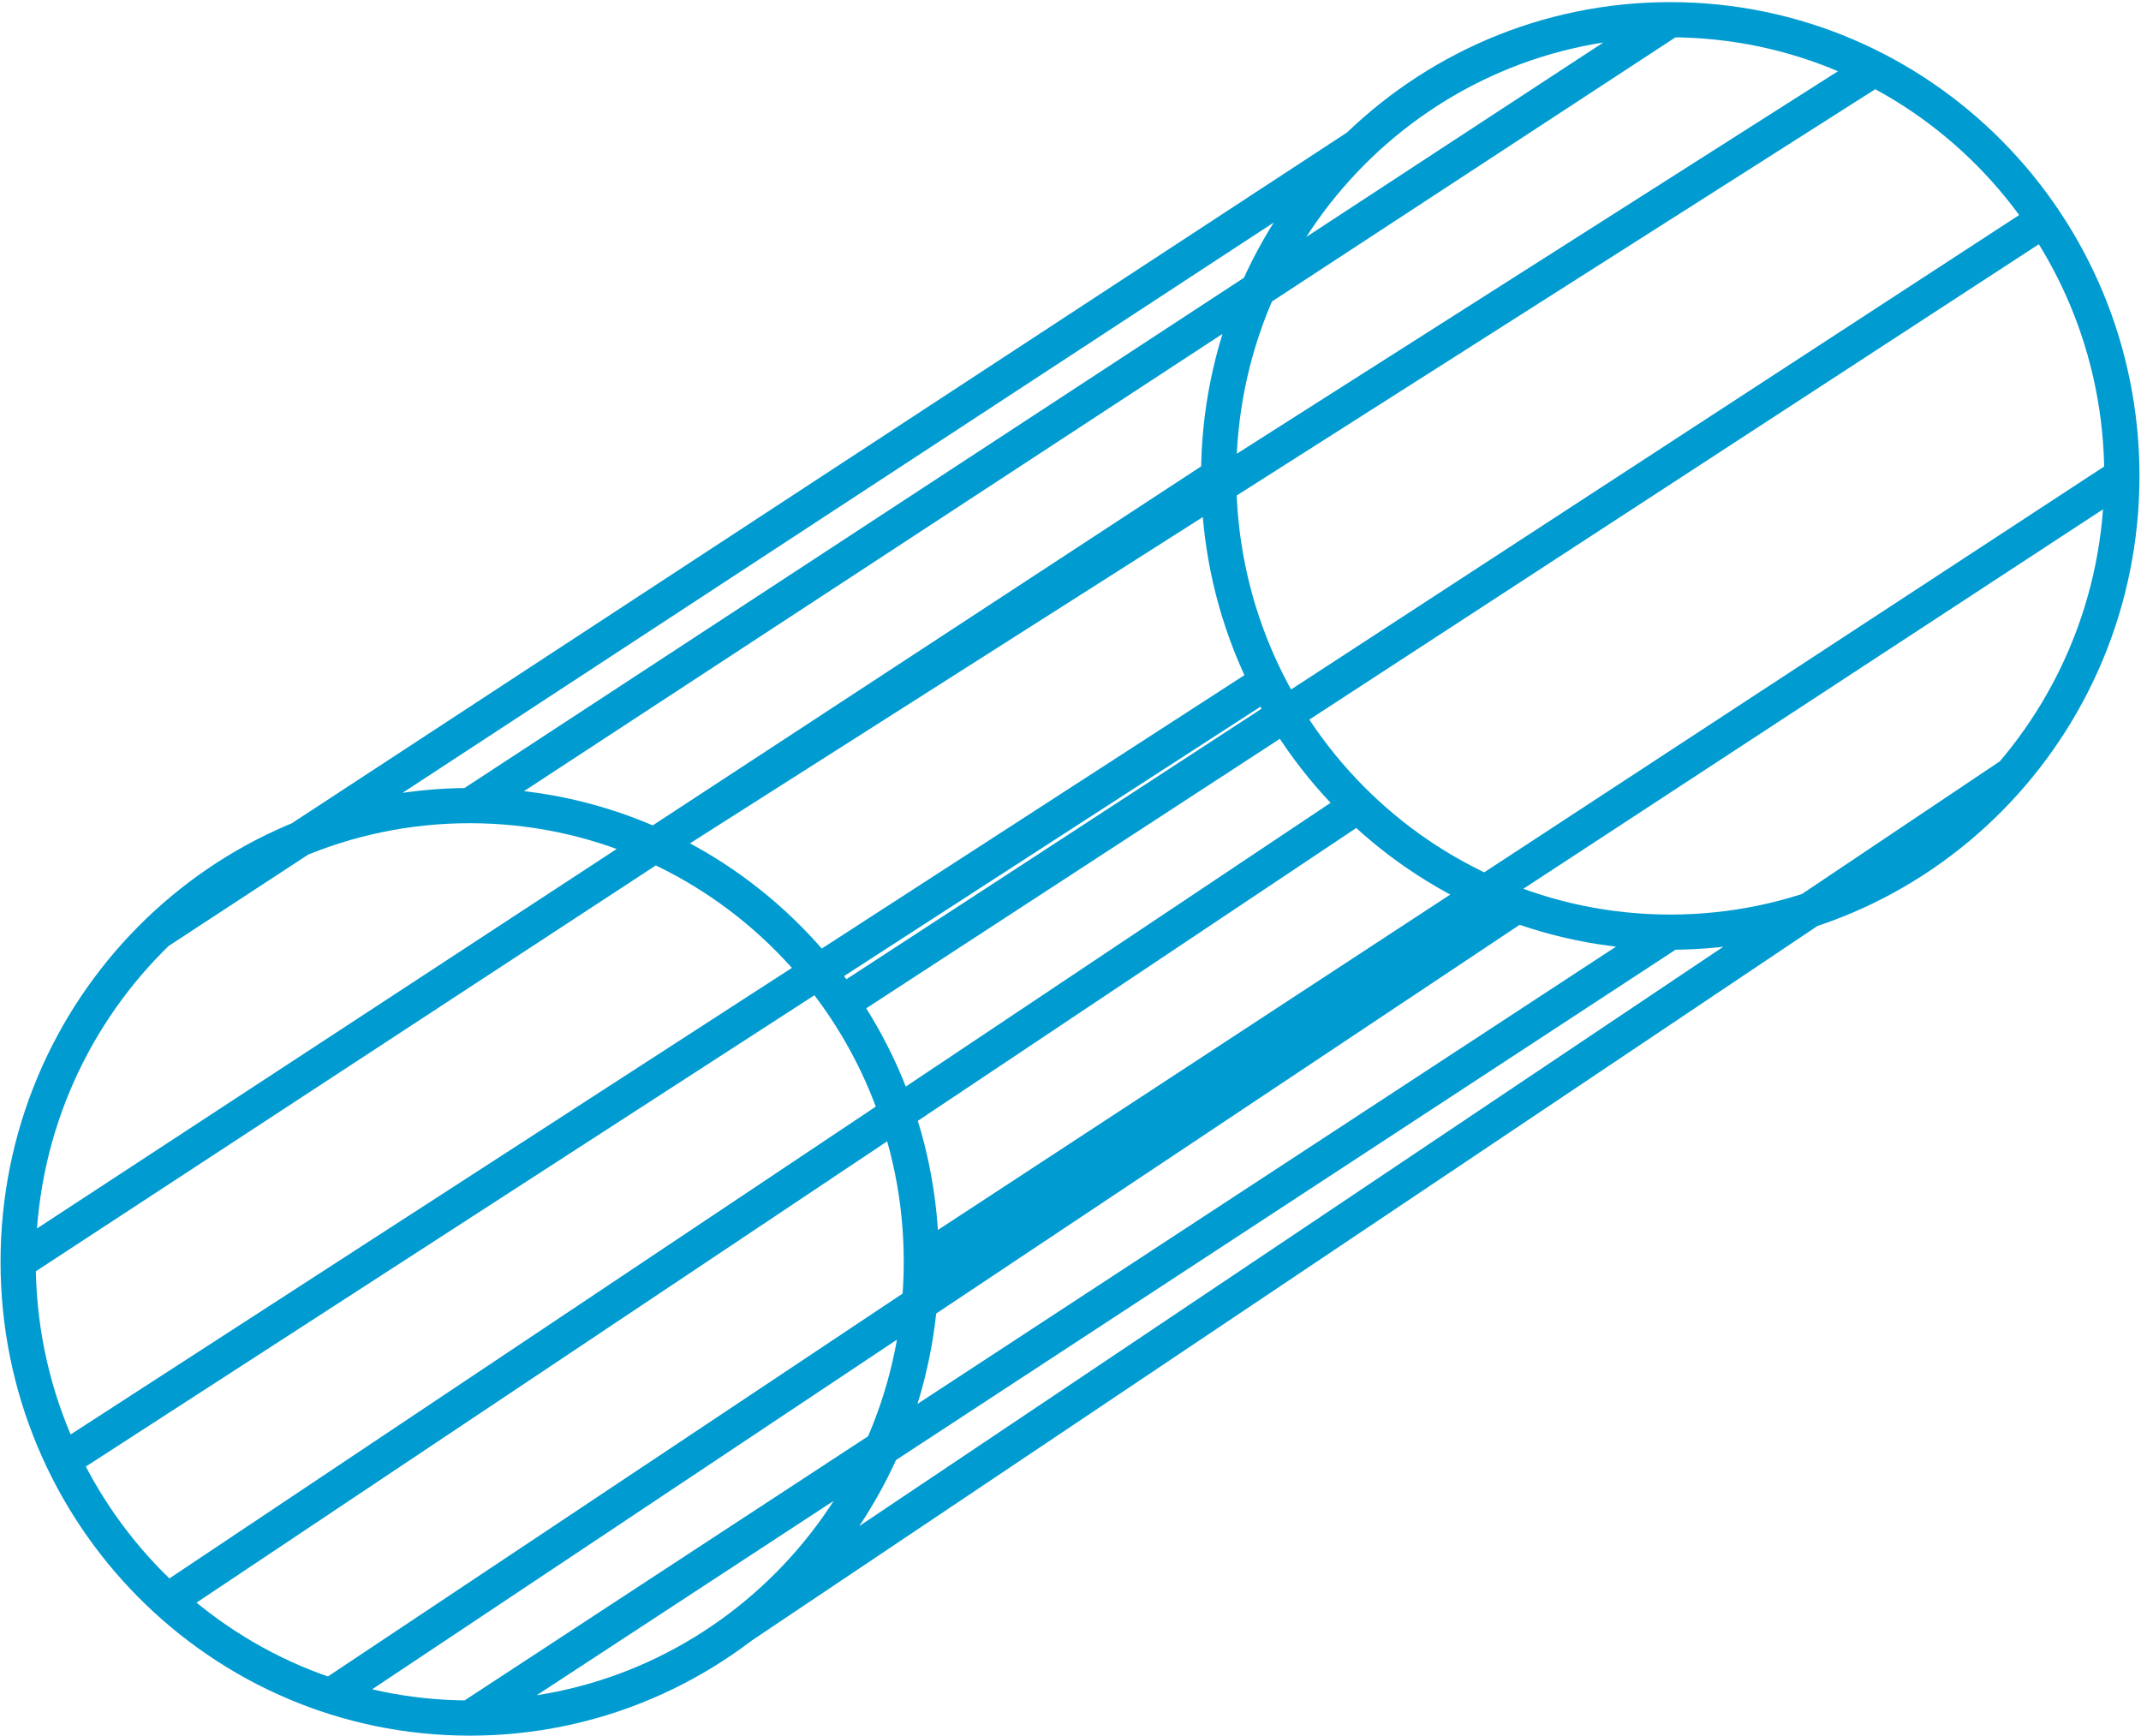 <svg xmlns="http://www.w3.org/2000/svg" width="730" height="592" viewBox="0 0 730 592">
  <g fill="none" fill-rule="evenodd" stroke="#009BD0" stroke-width="12" transform="translate(6 6)">
    <path d="M717.477 156.27C717.477 242.176 648.538 311.817 563.497 311.817 478.455 311.817 409.516 242.176 409.516 156.27 409.516 70.364 478.455.723 563.497.723 648.538.723 717.477 70.364 717.477 156.27zM308.149 424.216C308.149 510.122 239.21 579.763 154.168 579.763 69.127 579.763.187 510.122.187 424.216.187 338.31 69.127 268.669 154.168 268.669 239.21 268.669 308.149 338.31 308.149 424.216zM.187 424.216L409.516 156.269M154.168 268.669L563.497.722M15.491 491.896L426.003 226.355M457.06 268.669L51.128 539.797M107.662 571.561L511.257 302.689M47.732 311.817L457.06 43.87M633.103 17.492L220.747 279.837M690.94 68.952L281.385 335.813M717.477 156.27L308.149 424.217M154.168 579.763L563.497 311.816M679.917 258.077L246.819 548.46"/>
  </g>
</svg>
